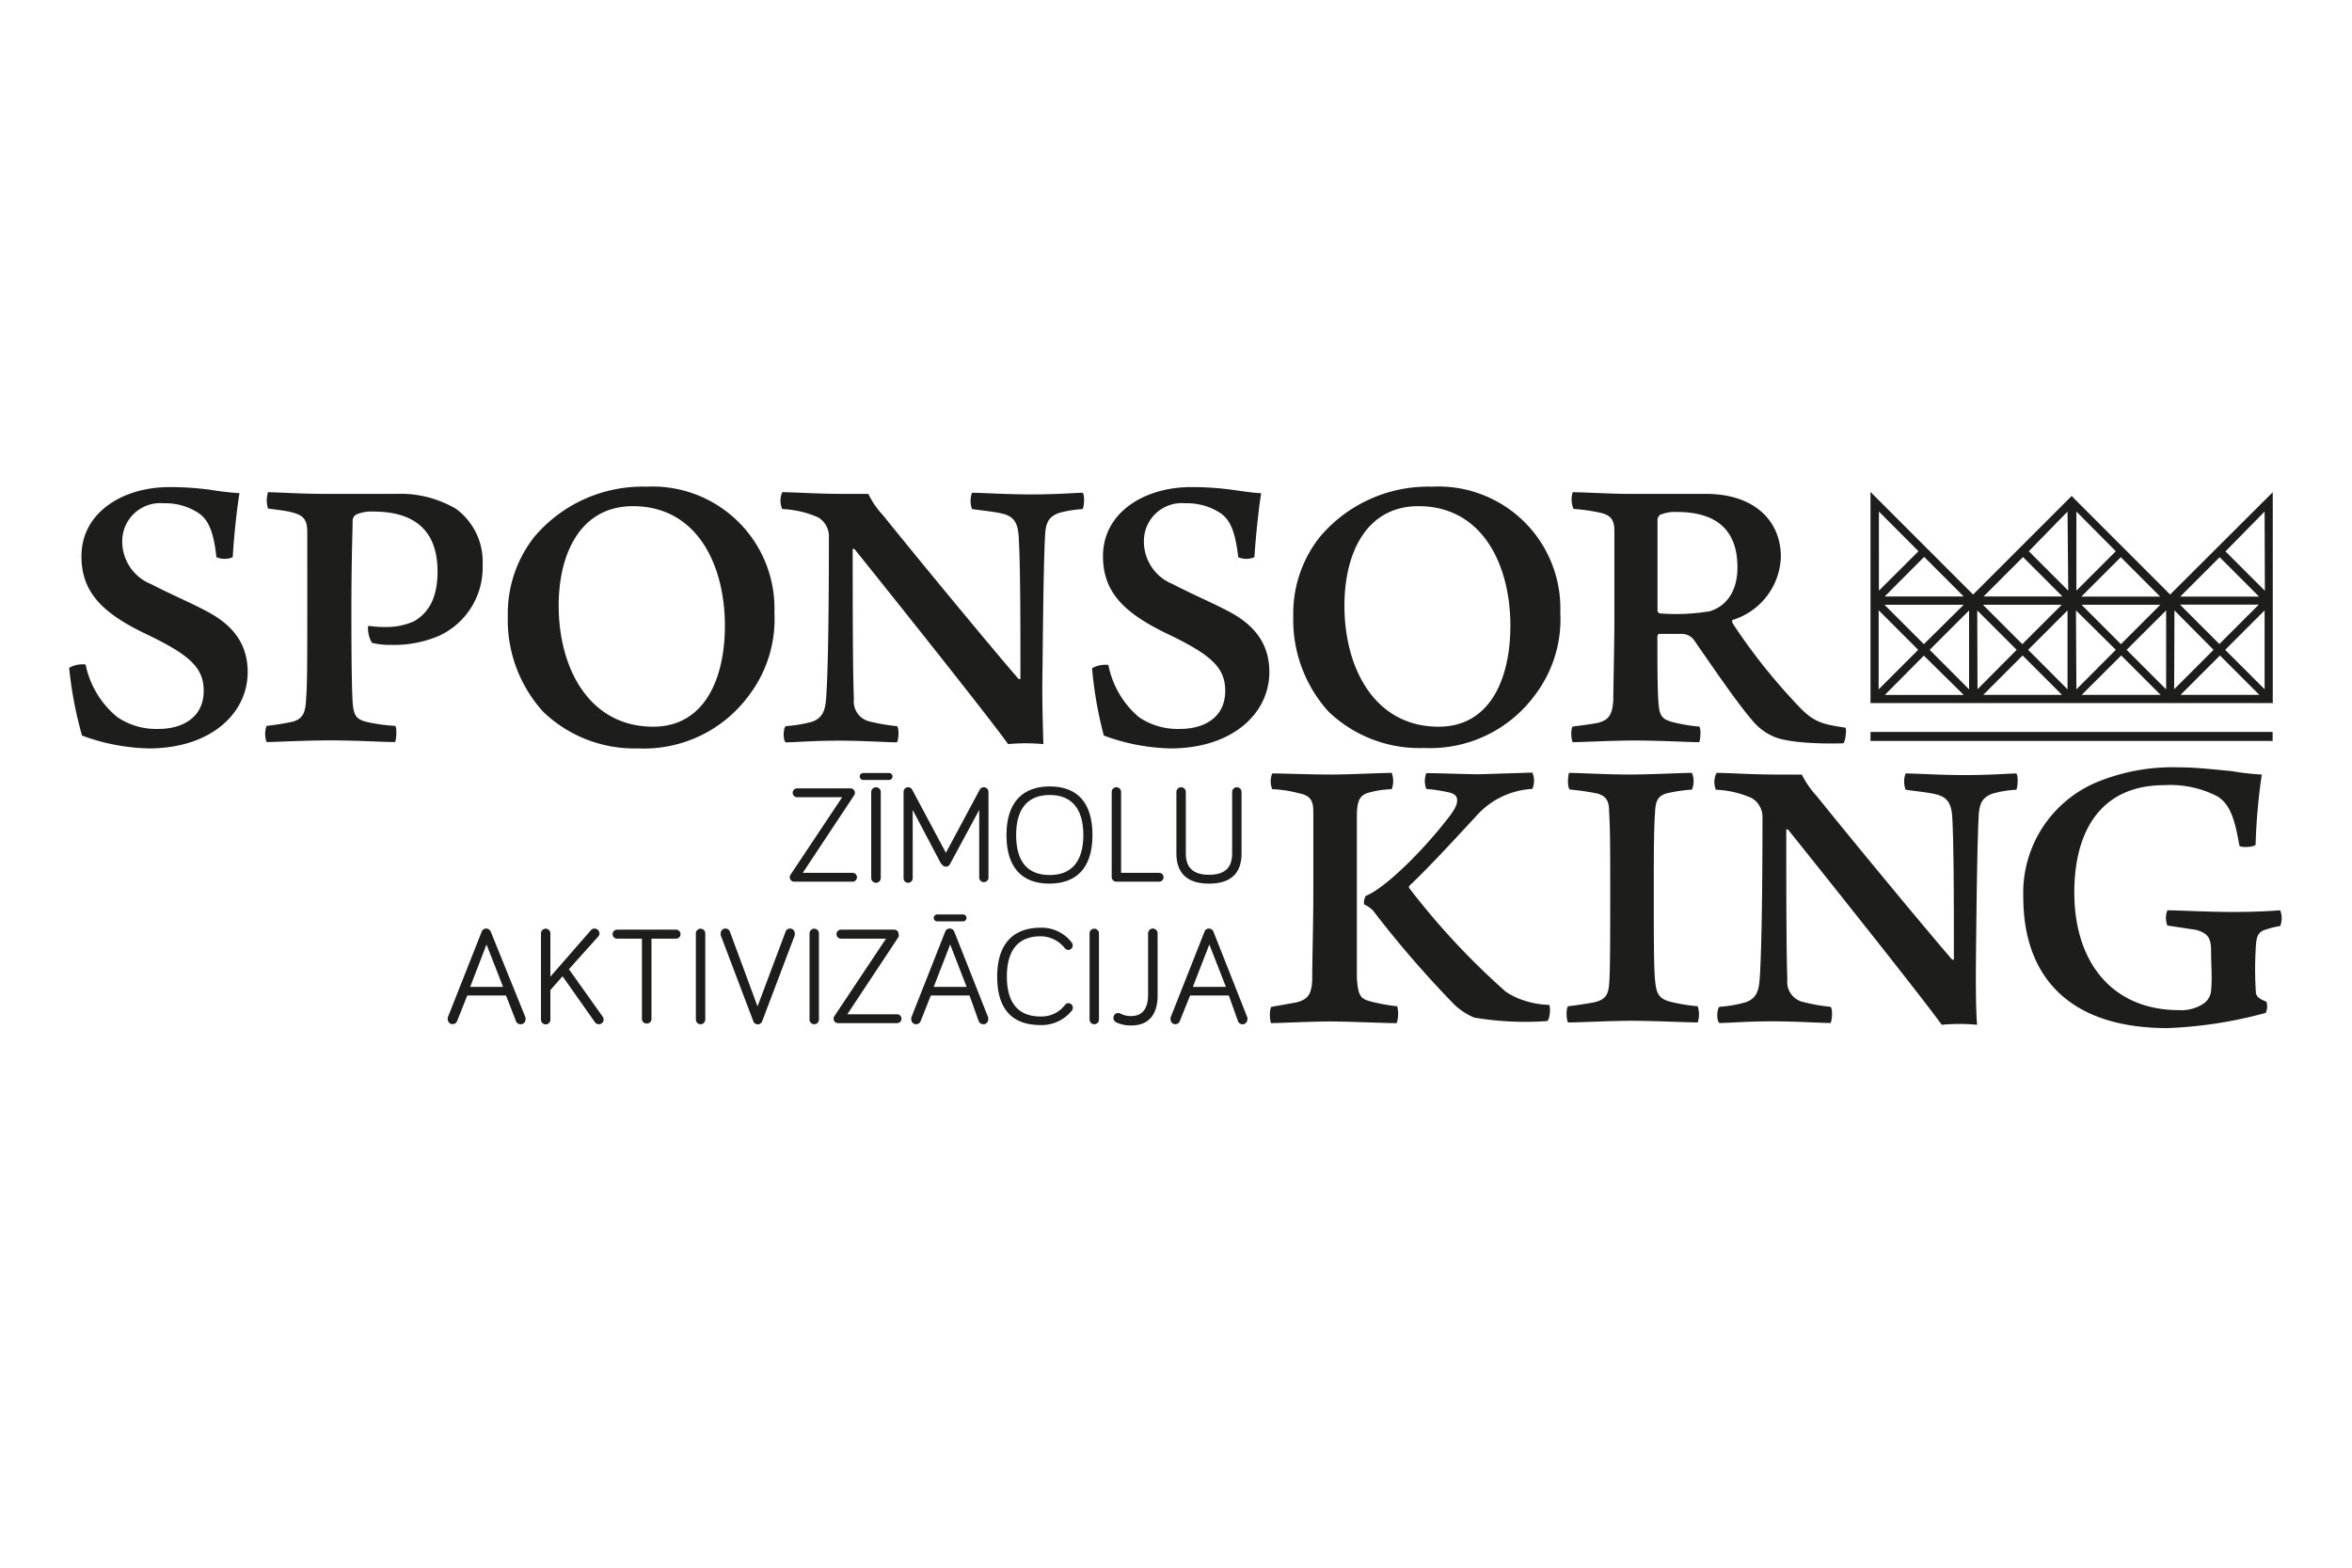 <svg id="Layer_1" data-name="Layer 1" xmlns="http://www.w3.org/2000/svg" viewBox="0 0 170.08 113.39"><defs><style>.cls-1{fill:#1d1d1b;}</style></defs><title>sponsor</title><path class="cls-1" d="M164.35,43.14V35.6L156.93,43h0l-6.83-6.83-.29-.3-.3.3L142.68,43h0l-7.42-7.42V50.85h29.09V43.14Zm-.59,6.71L160.91,47l2.85-2.85Zm-3.27-3.27-2.85-2.85h5.7ZM146.66,47l2.85-2.85v5.71Zm-4.27-2.85v5.71L139.54,47Zm.59,0L145.83,47,143,49.85Zm13.66,5.71L153.78,47l2.86-2.85Zm-3.27-3.27-2.85-2.85h5.7Zm-7.13,0-2.85-2.85h5.7Zm-7.12,0-2.85-2.85H142Zm-.41.41-2.86,2.86V44.14Zm.41.42L142,50.26h-5.7Zm11-3.27L153,47l-2.85,2.86Zm7.12,0L160.07,47l-2.85,2.85Zm6.54-1.42-2.85-2.85L163.76,37Zm-3.27-2.43,2.85,2.85h-5.7Zm-10,2.85,2.85-2.85,2.85,2.85ZM153,39.87l-2.85,2.85V37Zm-3.44,2.85-2.85-2.85L149.51,37Zm-3.27-2.43,2.85,2.85h-5.7Zm-10,2.85,2.85-2.86L142,43.14Zm2.44-3.27-2.86,2.85V37Zm7.53,7.54,2.85,2.85h-5.7Zm4.27,2.85,2.86-2.85,2.85,2.85Zm10-2.85,2.85,2.85h-5.7Z"/><rect class="cls-1" x="135.26" y="52.94" width="29.08" height="0.65"/><path class="cls-1" d="M113.73,35.6c.69,0,2.88.12,3.89.12,2.19,0,4.5,0,5.72,0,3.65,0,5.44,2.06,5.44,4.54a4.94,4.94,0,0,1-3.49,4.58c-.08.08,0,.2,0,.24a42.68,42.68,0,0,0,4.86,6.09c1.06,1.1,1.72,1.22,3.29,1.46.12.08,0,1.1-.16,1.13-1.3.05-4.05,0-5.1-.52a4.1,4.1,0,0,1-1.47-1.14c-1.13-1.3-3.08-4.18-4.18-5.76a1.08,1.08,0,0,0-.9-.49c-.4,0-1.21,0-1.66,0-.07,0-.12.13-.12.17,0,1.58,0,3.85.08,4.83s.29,1.17,1,1.37a11.4,11.4,0,0,0,1.94.33c.16.12.09,1,0,1.13-.74,0-2.73-.12-4.67-.12-1.71,0-3.82.12-4.47.12-.12-.16-.16-1,0-1.13.61-.08,1.54-.2,1.87-.28.69-.2,1-.53,1.06-1.63,0-.65.08-4.13.08-5.72,0-3.08,0-5.71,0-6.53s-.29-1.13-1-1.3a13.24,13.24,0,0,0-1.95-.28A1.69,1.69,0,0,1,113.73,35.6Zm6.13,1.95c0,1,0,4.46,0,6.57a.23.23,0,0,0,.21.25,15,15,0,0,0,3.57-.16c1-.3,2-1.22,2-3.18,0-2.75-1.58-4-4.38-4a2.77,2.77,0,0,0-1.09.16C120,37.18,119.86,37.47,119.86,37.55Z"/><path class="cls-1" d="M8.49,51.87a5,5,0,0,0,3,.85c1.57,0,3.24-.73,3.24-2.76,0-1.66-1-2.59-4.14-4.09s-4.7-3-4.7-5.64c0-3.17,3-5,6.36-5a21.52,21.52,0,0,1,3,.2,20.58,20.58,0,0,0,2.07.24c-.17.93-.41,3.17-.49,4.63a1.51,1.51,0,0,1-1.18,0c-.2-1.83-.57-2.68-1.26-3.17a4.35,4.35,0,0,0-2.55-.73,2.75,2.75,0,0,0-3,2.76,3.31,3.31,0,0,0,2.07,3.08c1.51.78,2.77,1.3,4,1.95,1.62.85,3,2.11,3,4.42,0,3-2.68,5.52-7.15,5.52a14.75,14.75,0,0,1-4.83-.93A28.51,28.51,0,0,1,5,48.3a2,2,0,0,1,1.19-.24A6.6,6.6,0,0,0,8.49,51.87Z"/><path class="cls-1" d="M21.21,52.19c.69-.24.89-.6.93-1.74.08-.93.08-3,.08-6.13V38.48c0-1-.36-1.25-1.26-1.46-.32-.08-1-.16-1.58-.24a2,2,0,0,1,0-1.18c.53,0,2.48.12,4,.12,1.82,0,3.53,0,5.27,0A7.9,7.9,0,0,1,33,36.82a4.75,4.75,0,0,1,1.9,4.06A5.43,5.43,0,0,1,31.72,46a8.26,8.26,0,0,1-3.45.64,5,5,0,0,1-1.38-.15,2.19,2.19,0,0,1-.28-1.14.08.08,0,0,1,.08-.08,7.86,7.86,0,0,0,1.17.08,4.91,4.91,0,0,0,2.07-.41c1.26-.72,1.71-2,1.71-3.61C31.64,38.64,30.26,37,27,37a2.84,2.84,0,0,0-1.21.2.53.53,0,0,0-.29.41c0,.73-.09,2.88-.09,6.49,0,1.34,0,5.23.09,6.69.08.89.2,1.22,1,1.42a12.43,12.43,0,0,0,2.07.29c.16.12.08,1.05,0,1.17-.93,0-2.75-.12-4.7-.12s-3.9.12-4.59.12a1.68,1.68,0,0,1,0-1.17A18.44,18.44,0,0,0,21.21,52.19Z"/><path class="cls-1" d="M39.27,51.47a9.89,9.89,0,0,1-2.55-6.9,9,9,0,0,1,1.9-5.72,10.25,10.25,0,0,1,8.12-3.65A8.82,8.82,0,0,1,56,44.32a9.11,9.11,0,0,1-1.86,6,9.42,9.42,0,0,1-8,3.81A9.51,9.51,0,0,1,39.27,51.47Zm13.15-6.21c0-4.38-2-8.65-6.65-8.65C42,36.61,40.4,40,40.4,43.8c0,4.58,2.24,8.76,6.83,8.76C51,52.56,52.42,49,52.42,45.26Z"/><path class="cls-1" d="M56.57,35.6c.93,0,2.55.12,4.22.12h2a6.32,6.32,0,0,0,1.09,1.58c3,3.73,8.36,10.19,9.78,11.81,0,0,.08,0,.13,0,0-4,0-8.35-.13-10.38-.08-.9-.32-1.39-1.22-1.59-.48-.12-1.29-.2-2.15-.32a1.71,1.71,0,0,1,0-1.18c.74,0,2.48.12,4.31.12s3.28-.12,3.68-.12c.17.12.13,1,0,1.18a8.33,8.33,0,0,0-1.7.28c-.77.28-.94.73-1,1.5-.13,2.19-.16,7.26-.21,11.16,0,1.3.05,3.08.08,4.06a13.58,13.58,0,0,0-2.55,0c-1.42-2-9.29-11.85-11.12-14.12,0,0-.12,0-.12,0,0,3,0,9.17.09,10.83a1.49,1.49,0,0,0,1.21,1.67,13.44,13.44,0,0,0,1.9.32c.17.12.13,1,0,1.17-.69,0-2.52-.12-4.14-.12-2,0-3.17.12-3.9.12-.2-.12-.2-1,0-1.17a10,10,0,0,0,1.91-.32c.69-.25.93-.73,1-1.59.13-1.5.21-5.6.21-11.76a1.59,1.59,0,0,0-.78-1.43,7.09,7.09,0,0,0-2.59-.6A1.47,1.47,0,0,1,56.57,35.6Z"/><path class="cls-1" d="M82.36,51.87a5,5,0,0,0,3,.85c1.58,0,3.24-.73,3.24-2.76,0-1.66-1-2.59-4.13-4.09s-4.71-3-4.71-5.64c0-3.17,3-5,6.37-5a21.34,21.34,0,0,1,3,.2c.86.12,1.67.24,2.07.24-.16.93-.4,3.17-.49,4.63a1.48,1.48,0,0,1-1.17,0c-.21-1.83-.57-2.68-1.26-3.17a4.39,4.39,0,0,0-2.56-.73,2.74,2.74,0,0,0-3,2.76,3.31,3.31,0,0,0,2.07,3.08c1.5.78,2.76,1.3,4,1.95,1.63.85,3,2.11,3,4.42,0,3-2.68,5.52-7.14,5.52a14.69,14.69,0,0,1-4.83-.93,28.51,28.51,0,0,1-.85-4.87,2,2,0,0,1,1.18-.24A6.6,6.6,0,0,0,82.36,51.87Z"/><path class="cls-1" d="M96.07,51.47a9.89,9.89,0,0,1-2.55-6.9,8.91,8.91,0,0,1,1.91-5.72,10.24,10.24,0,0,1,8.12-3.65,8.82,8.82,0,0,1,9.28,9.12,9.06,9.06,0,0,1-1.87,6A9.39,9.39,0,0,1,103,54.1,9.51,9.51,0,0,1,96.07,51.47Zm13.15-6.21c0-4.38-2-8.65-6.65-8.65-3.78,0-5.35,3.42-5.35,7.19,0,4.58,2.22,8.76,6.81,8.76C107.81,52.56,109.22,49,109.22,45.26Z"/><path class="cls-1" d="M93.79,72.49c.73-.2,1.06-.52,1.1-1.62,0-1.46.08-3.93.08-6.37,0-2.23,0-4.06,0-5.8,0-.9-.29-1.18-1.1-1.34A8.52,8.52,0,0,0,92,57.08a1.5,1.5,0,0,1,0-1.14c.81,0,2.71.08,4.3.08,1.3,0,3.57-.12,4.34-.12a1.71,1.71,0,0,1,0,1.18,6.72,6.72,0,0,0-1.62.24c-.65.16-.86.52-.9,1.5,0,1.26,0,3.69,0,5.73,0,2.3,0,4.14,0,6.2.09,1.34.29,1.5,1.06,1.7a13.33,13.33,0,0,0,1.86.33A2.29,2.29,0,0,1,101,74c-1,0-3.41-.12-4.86-.12-1.22,0-3.77.12-4.23.12a2.11,2.11,0,0,1,0-1.17C92.62,72.7,93.39,72.57,93.79,72.49Zm13-13.51c-1.58,1.7-3.44,3.74-4.9,5.11v.12a53,53,0,0,0,7,7.52,5.11,5.11,0,0,0,1.25.61,6.32,6.32,0,0,0,1.88.34c.12.12.07,1-.13,1.17a22.22,22.22,0,0,1-5.28-.25,4.62,4.62,0,0,1-1.5-1,75.76,75.76,0,0,1-5.82-6.74,2.25,2.25,0,0,0-.65-.45,1,1,0,0,1,.12-.61c1.5-.61,4.22-3.4,5.8-5.43.77-.94.81-1.26.81-1.5s-.12-.41-.48-.53a11.9,11.9,0,0,0-1.75-.28,1.6,1.6,0,0,1,0-1.14c1.06,0,2.89.08,3.86.08l3.81-.12a1.51,1.51,0,0,1,0,1.18A5.83,5.83,0,0,0,106.77,59Z"/><path class="cls-1" d="M113.47,55.9c.61,0,2.75.12,4.33.12s3.74-.12,4.55-.12a1.58,1.58,0,0,1,0,1.21,11.7,11.7,0,0,0-1.74.25c-.69.16-.9.53-.93,1.42-.09,1.22-.09,3.29-.09,5.84,0,2.84,0,5.28.09,6.25s.24,1.34,1.09,1.58a13.34,13.34,0,0,0,2,.33,2,2,0,0,1,0,1.17c-.74,0-3.25-.12-4.75-.12s-3.7.12-4.63.12c-.12-.16-.16-1,0-1.17.7-.08,1.51-.21,1.91-.29.85-.2,1-.61,1.06-1.3.08-.85.08-3.4.08-7.18,0-2.34,0-3.93-.08-5.31,0-.77-.21-1.1-.82-1.3a16.59,16.59,0,0,0-2-.29C113.3,57,113.39,56,113.47,55.9Z"/><path class="cls-1" d="M124.13,55.9c.93,0,2.55.12,4.22.12h1.94a7.08,7.08,0,0,0,1.1,1.58c3,3.73,8.36,10.19,9.78,11.81,0,0,.08,0,.12,0,0-4,0-8.36-.12-10.39-.08-.89-.33-1.38-1.22-1.58-.49-.12-1.3-.2-2.15-.32a1.71,1.71,0,0,1,0-1.18c.73,0,2.48.12,4.3.12s3.29-.12,3.7-.12c.16.12.11,1.05,0,1.18a7.59,7.59,0,0,0-1.71.28c-.77.28-.93.73-1,1.5-.12,2.19-.17,7.26-.21,11.16,0,1.3,0,3.08.09,4.06a13.68,13.68,0,0,0-2.56,0c-1.42-2-9.29-11.85-11.12-14.13,0,0-.12,0-.12,0,0,3,0,9.17.08,10.84a1.49,1.49,0,0,0,1.22,1.66,13,13,0,0,0,1.9.33c.17.12.12,1,0,1.17-.7,0-2.52-.12-4.14-.12-2,0-3.17.12-3.89.12-.21-.12-.21-1,0-1.17a9.33,9.33,0,0,0,1.9-.33c.69-.24.93-.72,1-1.58.12-1.5.21-5.6.21-11.76a1.59,1.59,0,0,0-.78-1.43,7.09,7.09,0,0,0-2.59-.6A1.47,1.47,0,0,1,124.13,55.9Z"/><path class="cls-1" d="M163.84,73.26a31.34,31.34,0,0,1-7.1,1.1c-7,0-10.43-3.61-10.43-9.49a8.67,8.67,0,0,1,5.28-8.28,14.37,14.37,0,0,1,6-1.09c1.34,0,2.92.2,3.77.27a18.4,18.4,0,0,0,2.2.25,41.9,41.9,0,0,0-.45,5.07c-.08.17-1,.24-1.17.09-.33-1.91-.66-3-1.59-3.58a7.41,7.41,0,0,0-3.85-.81C152,56.79,150,60,150,64.55c0,5.06,2.75,8.51,7.58,8.51a2.88,2.88,0,0,0,1.79-.49,1.25,1.25,0,0,0,.52-.93c.09-.85,0-1.9,0-2.88s-.28-1.25-1.05-1.5l-2.11-.32a1.49,1.49,0,0,1,0-1.1c.9,0,2.88.12,4.71.12s2.88-.08,3.45-.12a1.6,1.6,0,0,1,0,1.14,5.3,5.3,0,0,0-1,.24c-.6.16-.73.49-.77,1.34a26.15,26.15,0,0,0,0,3.08c0,.41.17.57.77.81A1.08,1.08,0,0,1,163.84,73.26Z"/><path class="cls-1" d="M57.43,63.77a.32.32,0,0,1-.32-.32.33.33,0,0,1,.06-.19l3.73-5.6H57.64a.32.32,0,1,1,0-.64h3.85a.32.32,0,0,1,.33.32.33.33,0,0,1-.06.19l-3.71,5.6h3.6a.32.32,0,1,1,0,.64Z"/><path class="cls-1" d="M64.29,56.41H62.42a.25.25,0,0,1,0-.5h1.87a.25.25,0,0,1,0,.5Zm-.6,7.1a.34.34,0,0,1-.34.34.35.35,0,0,1-.35-.34V57.28a.35.35,0,0,1,.35-.34.34.34,0,0,1,.34.34Z"/><path class="cls-1" d="M68.06,62.49,66,58.58v4.94a.33.33,0,1,1-.66,0V57.27a.33.33,0,0,1,.33-.33.33.33,0,0,1,.3.19l2.43,4.55,2.44-4.55a.33.33,0,0,1,.3-.19.34.34,0,0,1,.34.33v6.25a.34.34,0,0,1-.67,0V58.58l-2.11,3.91a.33.33,0,0,1-.6,0Z"/><path class="cls-1" d="M72.78,60.4c0-2.38,1.18-3.52,3.13-3.52S79,58,79,60.4s-1.18,3.51-3.13,3.51S72.78,62.76,72.78,60.4Zm.7,0c0,2,.9,2.89,2.43,2.89s2.43-.93,2.43-2.89-.89-2.9-2.43-2.9S73.48,58.43,73.48,60.4Z"/><path class="cls-1" d="M83.82,63.13a.32.32,0,0,1,0,.64H80.73a.34.34,0,0,1-.34-.34V57.28a.34.34,0,1,1,.68,0v5.85Z"/><path class="cls-1" d="M85.07,61.72V57.28a.34.34,0,0,1,.68,0v4.44c0,.79.3,1.55,1.68,1.55s1.67-.76,1.67-1.55V57.28a.34.34,0,0,1,.68,0v4.44c0,1.1-.45,2.19-2.35,2.19S85.07,62.82,85.07,61.72Z"/><path class="cls-1" d="M33.79,72l-.73,1.84a.35.35,0,0,1-.68-.1.4.4,0,0,1,0-.15l2.45-6.2a.34.34,0,0,1,.32-.23.36.36,0,0,1,.34.23L38,73.59a.49.49,0,0,1,0,.15.34.34,0,0,1-.35.34.34.34,0,0,1-.34-.23L36.59,72Zm1.39-3.69L34,71.38h2.38Z"/><path class="cls-1" d="M42.72,67.29a.33.33,0,0,1,.27-.13.36.36,0,0,1,.36.35.34.34,0,0,1-.11.25l-2.1,2.34,2.44,3.43a.44.44,0,0,1,.07.21.34.34,0,0,1-.34.34.35.35,0,0,1-.3-.16l-2.33-3.31-.88,1v2.14a.34.34,0,0,1-.68,0V67.51a.34.34,0,1,1,.68,0v3.13Z"/><path class="cls-1" d="M44.62,67.89a.32.32,0,0,1-.32-.33.32.32,0,0,1,.32-.32h4.27a.32.32,0,0,1,.32.32.32.32,0,0,1-.32.33H47.11v5.85a.35.35,0,0,1-.69,0V67.89Z"/><path class="cls-1" d="M51,73.74a.34.34,0,0,1-.68,0V67.51a.34.34,0,1,1,.68,0Z"/><path class="cls-1" d="M56.81,67.38a.33.33,0,0,1,.32-.22.34.34,0,0,1,.34.35.42.42,0,0,1,0,.14l-2.35,6.2a.34.34,0,0,1-.65,0l-2.35-6.2a.46.46,0,0,1,0-.14.33.33,0,0,1,.34-.35.34.34,0,0,1,.32.22l2,5.41Z"/><path class="cls-1" d="M59.22,73.74a.34.34,0,0,1-.68,0V67.51a.34.34,0,1,1,.68,0Z"/><path class="cls-1" d="M60.6,74a.32.32,0,0,1-.32-.32.33.33,0,0,1,.06-.19l3.73-5.6H60.81a.32.32,0,0,1-.32-.33.32.32,0,0,1,.32-.32h3.86a.31.31,0,0,1,.31.32.35.35,0,0,1,0,.2l-3.71,5.6h3.6a.32.32,0,1,1,0,.64Z"/><path class="cls-1" d="M67.31,72l-.73,1.84a.35.35,0,0,1-.34.24.34.34,0,0,1-.34-.34.4.4,0,0,1,0-.15l2.45-6.2a.33.33,0,0,1,.33-.23.35.35,0,0,1,.33.23l2.45,6.2a.49.49,0,0,1,0,.15.34.34,0,0,1-.36.34.35.35,0,0,1-.33-.23L70.11,72Zm2.33-5.36H67.77a.25.25,0,0,1,0-.5h1.87a.25.25,0,0,1,0,.5Zm-.93,1.67-1.19,3.07H69.9Z"/><path class="cls-1" d="M72.11,70.63c0-2.38,1.18-3.53,3.13-3.53a2.74,2.74,0,0,1,2.26,1.07.35.35,0,0,1,.07.21.32.32,0,0,1-.58.19,2.22,2.22,0,0,0-1.75-.85c-1.55,0-2.43.94-2.43,2.91s.88,2.89,2.43,2.89A2.13,2.13,0,0,0,77,72.7a.3.3,0,0,1,.26-.14.32.32,0,0,1,.32.33.31.31,0,0,1-.06.19,2.81,2.81,0,0,1-2.27,1.06C73.29,74.14,72.11,73.1,72.11,70.63Z"/><path class="cls-1" d="M79.47,73.74a.34.34,0,0,1-.68,0V67.51a.34.34,0,1,1,.68,0Z"/><path class="cls-1" d="M80.52,73.6a.33.33,0,0,1,.33-.33.45.45,0,0,1,.21.06,1.57,1.57,0,0,0,.74.16c.88,0,1.22-.64,1.22-1.53V67.51a.35.35,0,0,1,.35-.35.35.35,0,0,1,.34.35V72c0,1.23-.52,2.17-1.91,2.17a2.44,2.44,0,0,1-1.09-.23A.34.34,0,0,1,80.52,73.6Z"/><path class="cls-1" d="M86.06,72l-.74,1.84a.35.35,0,0,1-.33.24.34.34,0,0,1-.34-.34.4.4,0,0,1,0-.15l2.45-6.2a.33.33,0,0,1,.32-.23.35.35,0,0,1,.33.23l2.45,6.2a.49.49,0,0,1,0,.15.35.35,0,0,1-.68.11L88.86,72Zm1.39-3.69-1.19,3.07h2.39Z"/></svg>